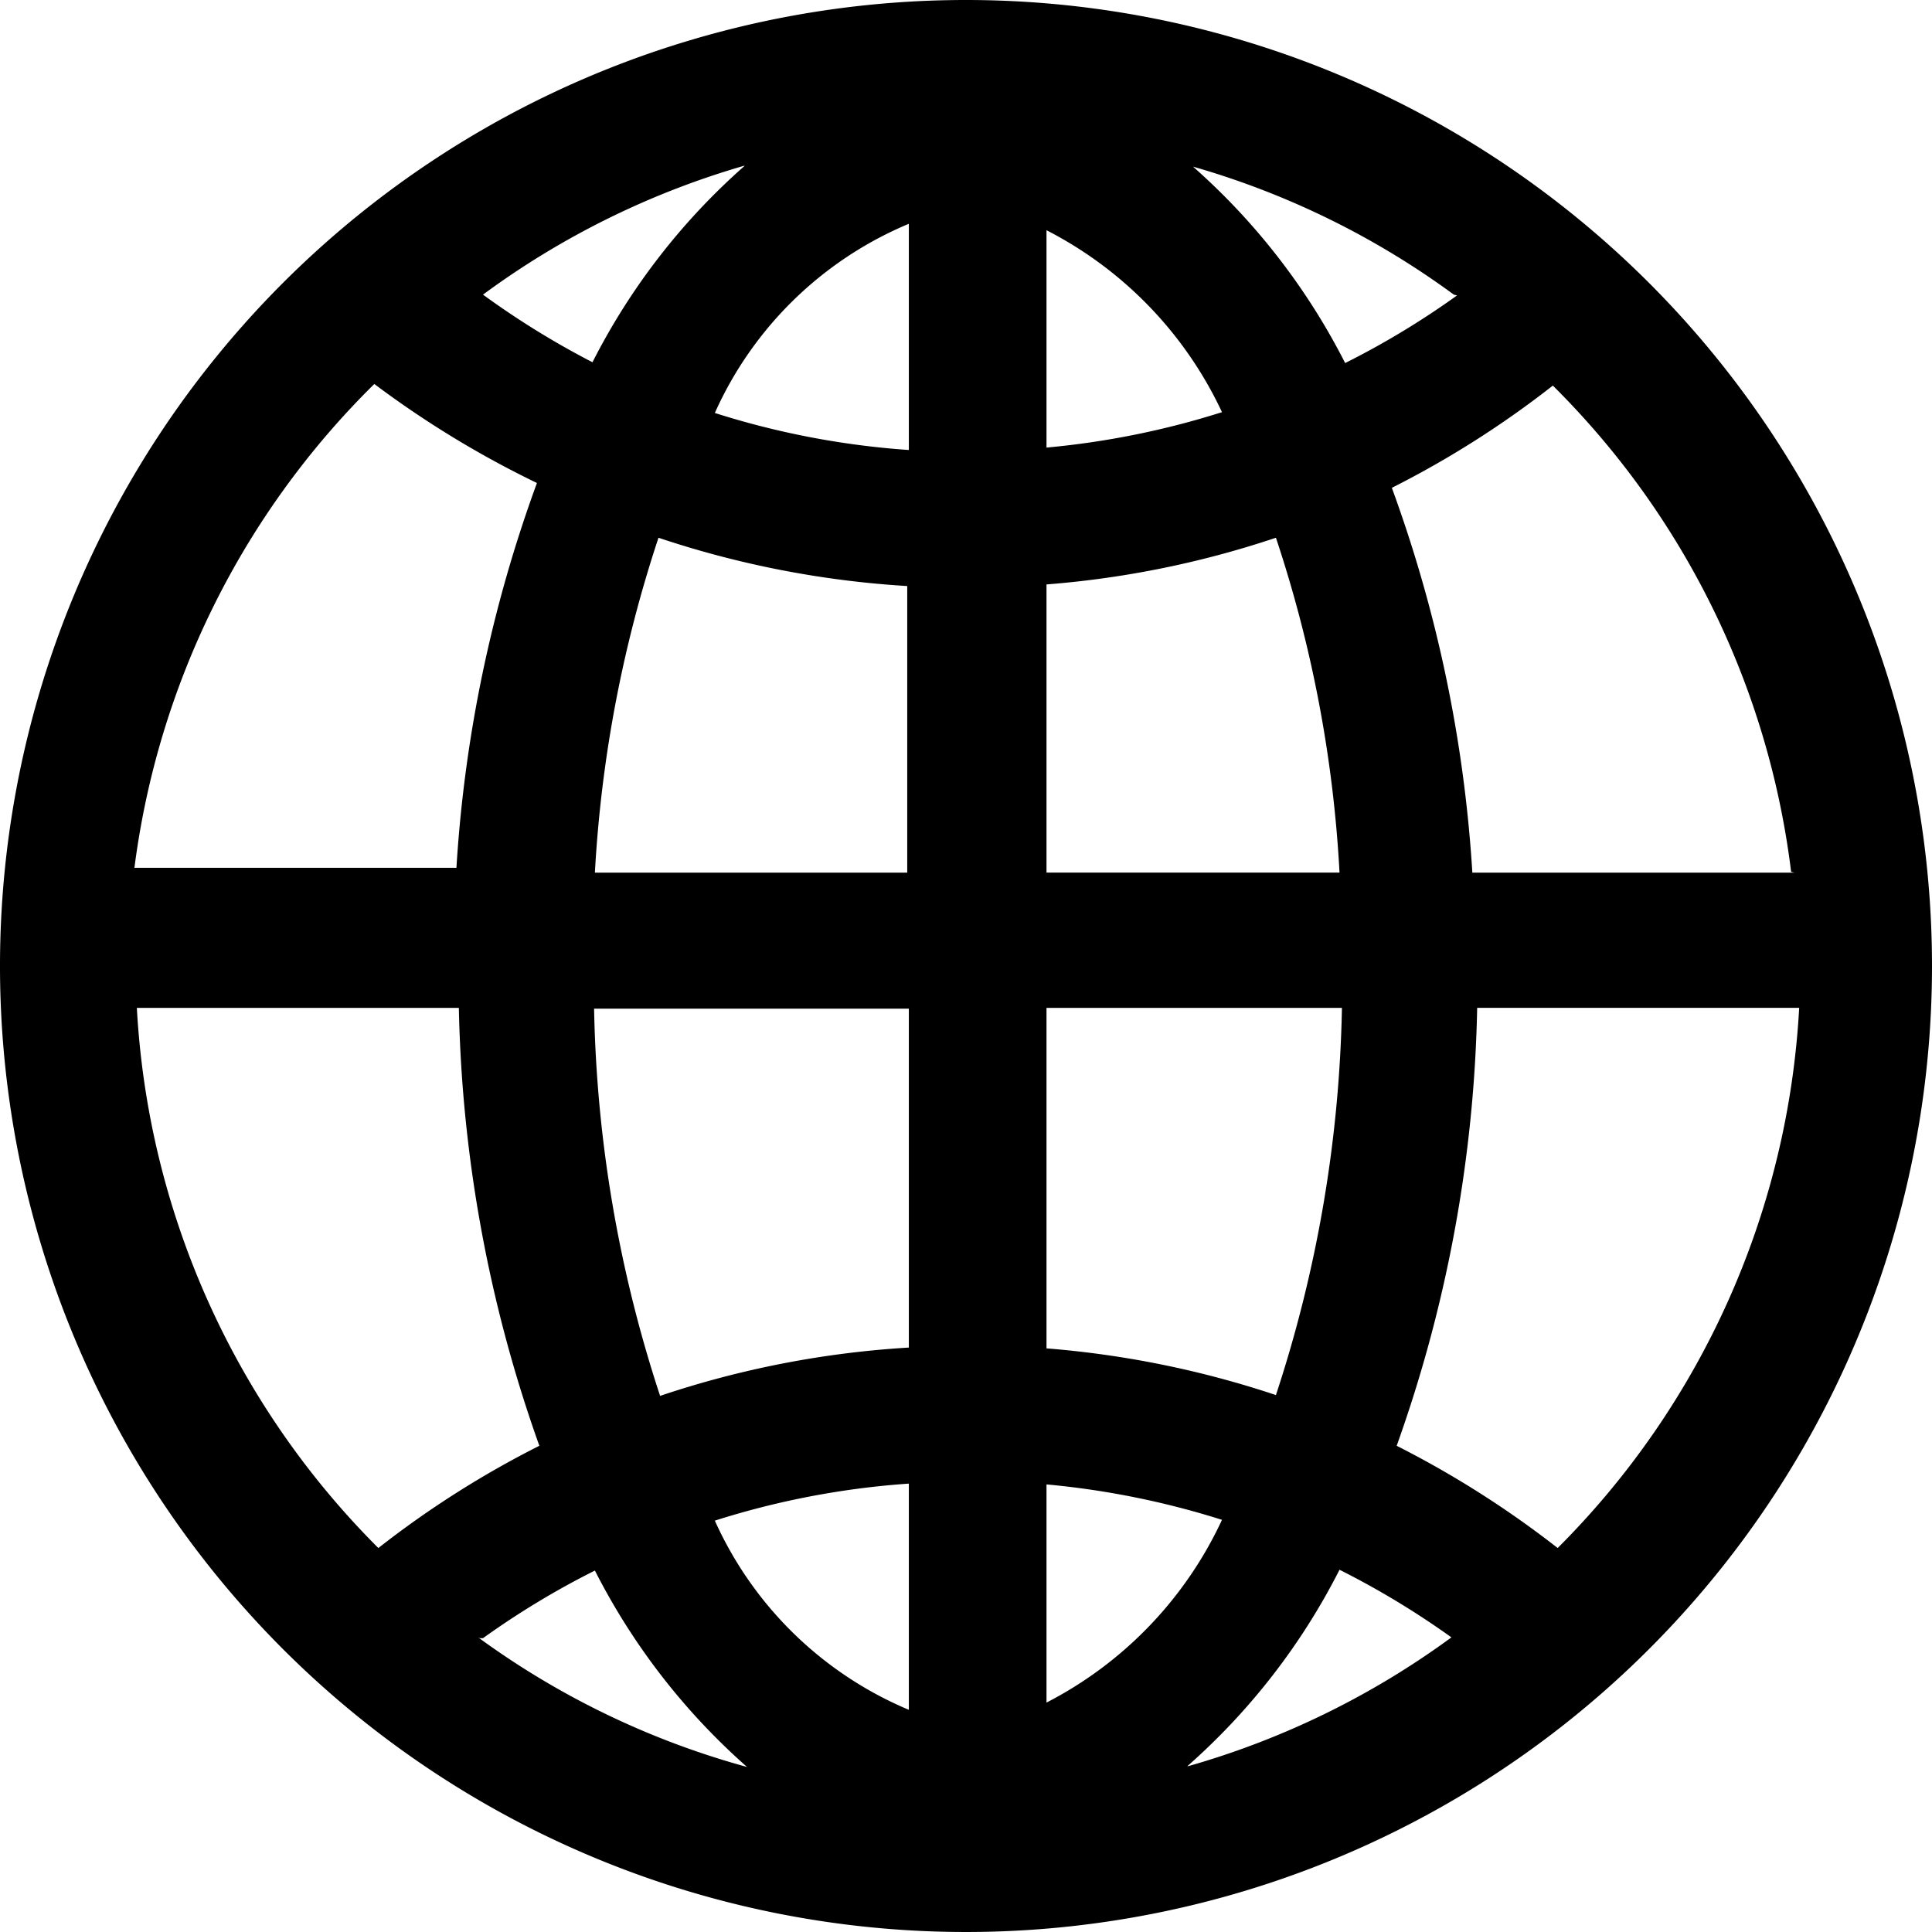 <?xml version="1.0" standalone="no"?><!DOCTYPE svg PUBLIC "-//W3C//DTD SVG 1.1//EN" "http://www.w3.org/Graphics/SVG/1.1/DTD/svg11.dtd"><svg t="1665197196290" class="icon" viewBox="0 0 1024 1024" version="1.1" xmlns="http://www.w3.org/2000/svg" p-id="2910" xmlns:xlink="http://www.w3.org/1999/xlink" width="200" height="200"><path d="M825.6 820.48a520.96 520.96 0 0 0-85.333-54.187 730.88 730.88 0 0 0 42.667-232.107h170.667a438.187 438.187 0 0 1-128 286.293z m-196.267 115.627a349.44 349.44 0 0 0 80.64-104.107 444.587 444.587 0 0 1 59.307 35.84 438.613 438.613 0 0 1-139.52 68.267zM554.667 902.4v-115.627a441.173 441.173 0 0 1 93.013 18.773A206.933 206.933 0 0 1 554.667 902.4z m0-368.213h156.587a696.747 696.747 0 0 1-34.987 205.227 512 512 0 0 0-121.6-24.747z m0-224.427a506.027 506.027 0 0 0 121.6-24.747 674.987 674.987 0 0 1 33.707 177.493H554.667z m0-187.733a206.933 206.933 0 0 1 93.013 96.427 439.893 439.893 0 0 1-93.013 18.773z m217.6 34.56a438.187 438.187 0 0 1-59.307 35.84 350.72 350.72 0 0 0-80.64-104.107 436.48 436.48 0 0 1 138.24 67.84z m178.773 305.92h-170.667a721.067 721.067 0 0 0-42.667-203.947 512 512 0 0 0 85.333-54.187 438.187 438.187 0 0 1 126.293 257.707z m-469.333-224a437.76 437.76 0 0 1-102.827-19.627 194.987 194.987 0 0 1 102.827-100.267z m0 224h-166.4a682.667 682.667 0 0 1 33.707-177.493 512 512 0 0 0 131.84 25.6v151.893z m0 251.733a508.16 508.16 0 0 0-131.84 25.6 696.747 696.747 0 0 1-34.987-205.227h166.827z m0 192a195.84 195.84 0 0 1-102.827-100.267 437.76 437.76 0 0 1 102.827-19.627z m-227.413-37.973H256a438.187 438.187 0 0 1 59.307-35.84 350.72 350.72 0 0 0 80.64 104.107 436.48 436.48 0 0 1-142.507-68.693zM72.533 534.187h170.667a733.44 733.44 0 0 0 42.667 232.107 512 512 0 0 0-85.333 54.187 438.187 438.187 0 0 1-128-286.293z m125.867-330.667A520.96 520.96 0 0 0 284.587 256a721.067 721.067 0 0 0-42.667 203.947h-170.667a438.187 438.187 0 0 1 127.147-256.427z m196.267-115.627A349.44 349.44 0 0 0 314.027 192 444.587 444.587 0 0 1 256 156.16a438.613 438.613 0 0 1 138.24-68.267zM512 0a512 512 0 1 0 512 512A512 512 0 0 0 512 0z" p-id="2911"></path></svg>